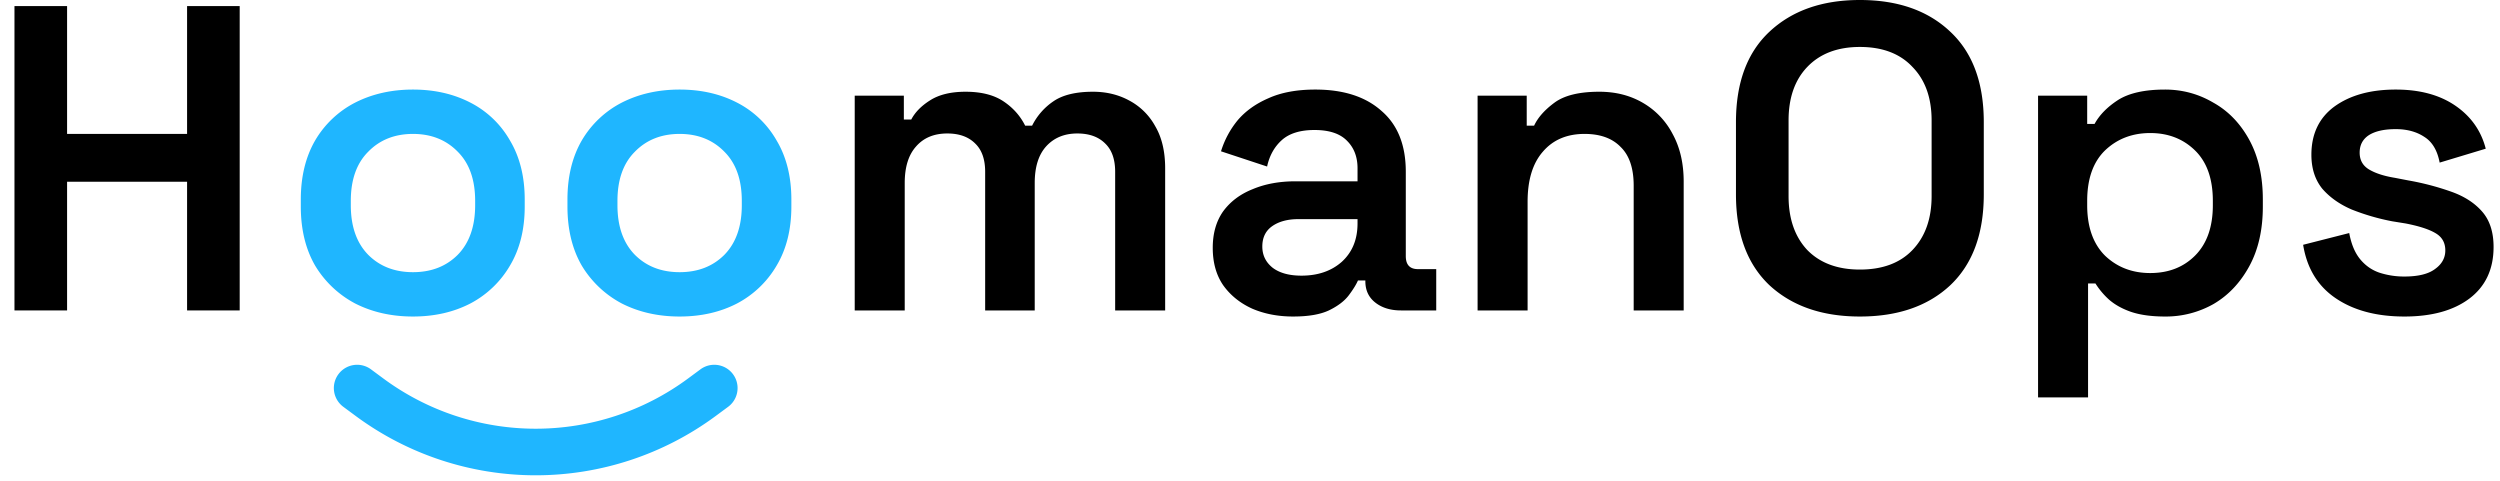<svg xmlns="http://www.w3.org/2000/svg" width="161" height="31" fill="none" viewBox="0 0 161 31">
  <path fill="#000" d="M.932 19.992V.392H4.32v8.232h7.728V.392h3.388v19.6h-3.388v-8.288H4.32v8.288H.932z"/>
  <path fill="#1FB6FF" d="M26.596 20.384c-1.381 0-2.623-.28-3.724-.84a6.599 6.599 0 01-2.576-2.436c-.616-1.064-.924-2.333-.924-3.808v-.448c0-1.475.308-2.744.924-3.808a6.343 6.343 0 012.576-2.436c1.101-.56 2.343-.84 3.724-.84 1.381 0 2.613.28 3.696.84a6.16 6.16 0 012.548 2.436c.635 1.064.952 2.333.952 3.808v.448c0 1.475-.317 2.744-.952 3.808a6.402 6.402 0 01-2.548 2.436c-1.083.56-2.315.84-3.696.84zm0-2.856c1.176 0 2.137-.373 2.884-1.12.747-.765 1.12-1.83 1.12-3.192v-.28c0-1.363-.373-2.417-1.12-3.164-.747-.765-1.708-1.148-2.884-1.148s-2.137.383-2.884 1.148c-.747.747-1.12 1.801-1.12 3.164v.28c0 1.363.373 2.427 1.12 3.192.747.747 1.708 1.12 2.884 1.12zM43.768 20.384c-1.381 0-2.623-.28-3.724-.84a6.599 6.599 0 01-2.576-2.436c-.616-1.064-.924-2.333-.924-3.808v-.448c0-1.475.308-2.744.924-3.808a6.343 6.343 0 012.576-2.436c1.101-.56 2.343-.84 3.724-.84 1.381 0 2.613.28 3.696.84a6.16 6.16 0 012.548 2.436c.635 1.064.952 2.333.952 3.808v.448c0 1.475-.317 2.744-.952 3.808a6.402 6.402 0 01-2.548 2.436c-1.083.56-2.315.84-3.696.84zm0-2.856c1.176 0 2.137-.373 2.884-1.12.747-.765 1.12-1.83 1.12-3.192v-.28c0-1.363-.373-2.417-1.12-3.164-.747-.765-1.708-1.148-2.884-1.148s-2.137.383-2.884 1.148c-.747.747-1.12 1.801-1.12 3.164v.28c0 1.363.373 2.427 1.12 3.192.747.747 1.708 1.12 2.884 1.12z"/>
  <path fill="#000" d="M55.044 19.992V6.16h3.164V7.7h.476c.243-.467.644-.877 1.204-1.232.579-.373 1.344-.56 2.296-.56 1.008 0 1.82.205 2.436.616.616.41 1.083.933 1.4 1.568h.448a4.106 4.106 0 011.372-1.568c.597-.41 1.447-.616 2.548-.616.859 0 1.633.187 2.324.56a4.09 4.09 0 011.68 1.652c.43.728.644 1.633.644 2.716v9.156h-3.22V11.06c0-.803-.215-1.41-.644-1.82-.43-.43-1.027-.644-1.792-.644-.84 0-1.512.28-2.016.84-.485.541-.728 1.325-.728 2.352v8.204h-3.192V11.06c0-.803-.215-1.41-.644-1.82-.43-.43-1.027-.644-1.792-.644-.859 0-1.53.28-2.016.84-.485.541-.728 1.325-.728 2.352v8.204h-3.22zM83.281 20.384c-.97 0-1.848-.168-2.632-.504-.784-.355-1.41-.859-1.876-1.512-.448-.653-.672-1.456-.672-2.408 0-.933.224-1.717.672-2.352.467-.635 1.102-1.11 1.904-1.428.803-.336 1.717-.504 2.744-.504h4.004v-.84c0-.728-.224-1.316-.672-1.764-.448-.467-1.148-.7-2.1-.7-.933 0-1.643.224-2.128.672-.467.43-.775.99-.924 1.68l-2.968-.98a5.858 5.858 0 011.064-1.988c.504-.597 1.167-1.073 1.988-1.428.822-.373 1.83-.56 3.024-.56 1.81 0 3.23.457 4.256 1.372 1.045.896 1.568 2.203 1.568 3.92v5.432c0 .56.261.84.784.84h1.176v2.66h-2.268c-.672 0-1.222-.168-1.652-.504-.43-.336-.644-.793-.644-1.372v-.056h-.476c-.112.261-.308.579-.588.952-.28.373-.71.7-1.288.98-.56.261-1.325.392-2.296.392zm.532-2.632c1.064 0 1.932-.299 2.604-.896.672-.616 1.008-1.437 1.008-2.464v-.28h-3.808c-.69 0-1.25.15-1.68.448-.43.299-.644.737-.644 1.316 0 .56.224 1.017.672 1.372.448.336 1.064.504 1.848.504zM95.157 19.992V6.16h3.164v1.932h.476c.243-.523.682-1.017 1.316-1.484.635-.467 1.596-.7 2.884-.7 1.064 0 2.007.243 2.828.728a4.951 4.951 0 011.904 2.016c.467.859.7 1.876.7 3.052v8.288h-3.22v-8.036c0-1.12-.28-1.95-.84-2.492-.541-.56-1.316-.84-2.324-.84-1.138 0-2.034.383-2.688 1.148-.653.747-.98 1.82-.98 3.22v7h-3.22zM119.776 20.384c-2.427 0-4.368-.672-5.824-2.016-1.437-1.363-2.156-3.313-2.156-5.852V7.868c0-2.539.719-4.48 2.156-5.824C115.408.681 117.349 0 119.776 0c2.445 0 4.387.681 5.824 2.044 1.437 1.344 2.156 3.285 2.156 5.824v4.648c0 2.539-.719 4.49-2.156 5.852-1.437 1.344-3.379 2.016-5.824 2.016zm0-3.024c1.456 0 2.585-.42 3.388-1.26.821-.859 1.232-2.016 1.232-3.472V7.756c0-1.456-.411-2.604-1.232-3.444-.803-.859-1.932-1.288-3.388-1.288-1.437 0-2.567.43-3.388 1.288-.803.84-1.204 1.988-1.204 3.444v4.872c0 1.456.401 2.613 1.204 3.472.821.84 1.951 1.26 3.388 1.26zM131.251 25.592V6.16h3.164v1.82h.476c.317-.579.821-1.092 1.512-1.54.709-.448 1.717-.672 3.024-.672 1.12 0 2.156.28 3.108.84.971.541 1.745 1.344 2.324 2.408.579 1.064.868 2.343.868 3.836v.448c0 1.493-.289 2.772-.868 3.836s-1.344 1.876-2.296 2.436a6.234 6.234 0 01-3.136.812c-.877 0-1.615-.103-2.212-.308-.579-.205-1.055-.476-1.428-.812a4.987 4.987 0 01-.84-1.008h-.476v7.336h-3.22zm7.224-8.008c1.176 0 2.137-.373 2.884-1.12.765-.765 1.148-1.848 1.148-3.248v-.28c0-1.419-.383-2.501-1.148-3.248-.765-.747-1.727-1.12-2.884-1.12-1.157 0-2.128.373-2.912 1.12-.765.747-1.148 1.83-1.148 3.248v.28c0 1.4.383 2.483 1.148 3.248.784.747 1.755 1.12 2.912 1.12zM154.846 20.384c-1.792 0-3.267-.392-4.424-1.176-1.157-.784-1.857-1.932-2.1-3.444l2.968-.756c.131.71.364 1.27.7 1.68.336.41.747.7 1.232.868a5.103 5.103 0 001.624.252c.877 0 1.531-.159 1.96-.476.448-.317.672-.719.672-1.204 0-.504-.215-.877-.644-1.12-.411-.243-1.045-.448-1.904-.616l-.868-.14a14.243 14.243 0 01-2.604-.756c-.784-.336-1.419-.784-1.904-1.344-.467-.579-.7-1.307-.7-2.184 0-1.344.495-2.38 1.484-3.108 1.008-.728 2.324-1.092 3.948-1.092 1.549 0 2.828.345 3.836 1.036 1.008.69 1.661 1.615 1.96 2.772l-2.968.896c-.149-.784-.476-1.335-.98-1.652-.504-.336-1.12-.504-1.848-.504-.747 0-1.325.13-1.736.392-.392.261-.588.635-.588 1.12 0 .485.205.85.616 1.092.411.243.961.42 1.652.532l.868.168a17.04 17.04 0 012.772.728c.84.299 1.503.728 1.988 1.288.485.56.728 1.316.728 2.268 0 1.437-.523 2.548-1.568 3.332-1.027.765-2.417 1.148-4.172 1.148z"/>
  <path fill="#1FB6FF" fill-rule="evenodd" d="M21.794 24.1a1.5 1.5 0 012.098-.314l.8.592a16.5 16.5 0 0019.615 0l.801-.592a1.5 1.5 0 111.784 2.412l-.801.592a19.5 19.5 0 01-23.182 0l-.8-.592a1.5 1.5 0 01-.315-2.098z" clip-rule="evenodd"/>
</svg>
